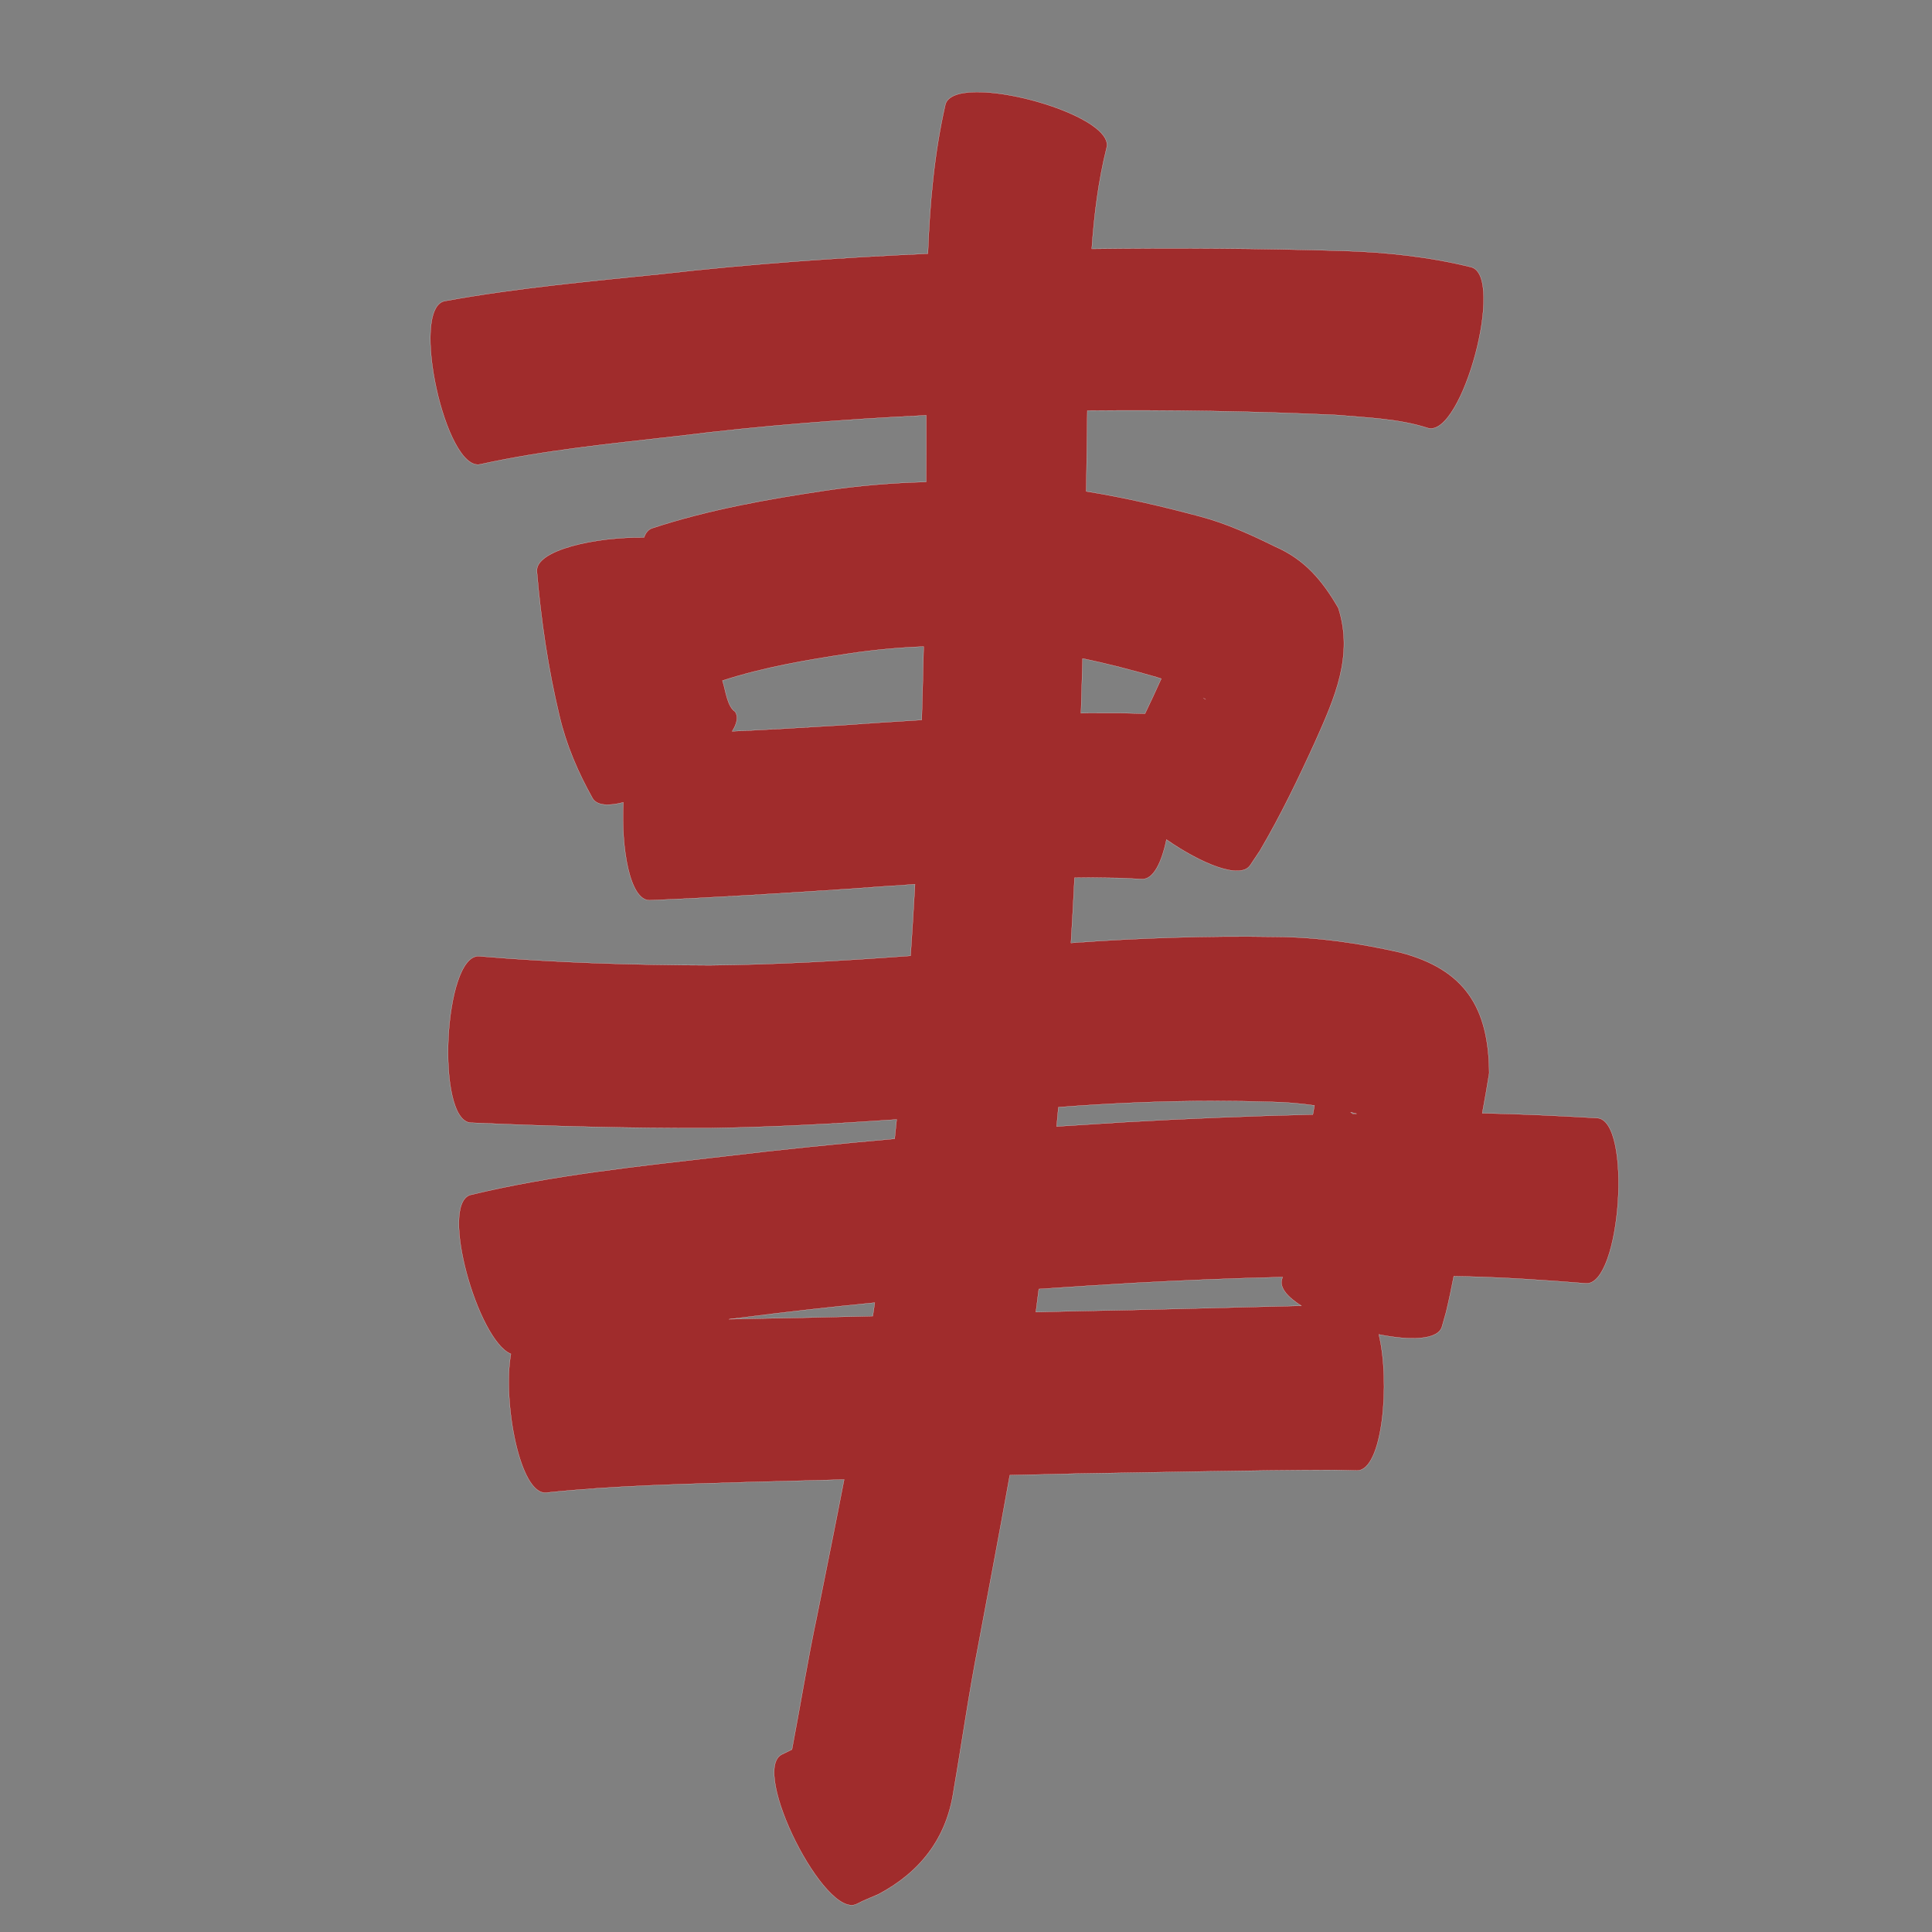 <?xml version="1.0" encoding="UTF-8" standalone="no"?>
<svg
   xmlns:dc="http://purl.org/dc/elements/1.1/"
   xmlns:cc="http://creativecommons.org/ns#"
   xmlns:rdf="http://www.w3.org/1999/02/22-rdf-syntax-ns#"
   xmlns:svg="http://www.w3.org/2000/svg"
   xmlns="http://www.w3.org/2000/svg"
   xmlns:sodipodi="http://sodipodi.sourceforge.net/DTD/sodipodi-0.dtd"
   xmlns:inkscape="http://www.inkscape.org/namespaces/inkscape"
   width="1024"
   height="1024"
   id="U4E8B"
   version="1.1"
   inkscape:version="0.48.0 r9654"
   sodipodi:docname="U+4E8B.svg">
  <rect width="100%" height="100%" fill="#808080" stroke="none"/>
  <defs
     id="defs13" />
  <sodipodi:namedview
     pagecolor="#ffffff"
     bordercolor="#666666"
     borderopacity="1"
     objecttolerance="10"
     gridtolerance="10"
     guidetolerance="10"
     inkscape:pageopacity="0"
     inkscape:pageshadow="2"
     inkscape:window-width="640"
     inkscape:window-height="480"
     id="namedview11"
     showgrid="false"
     inkscape:zoom="0.27441406"
     inkscape:cx="512"
     inkscape:cy="512"
     inkscape:window-x="0"
     inkscape:window-y="25"
     inkscape:window-maximized="0"
     inkscape:current-layer="U4E8B" />
  <path
     style="fill:#a02c2c;fill-opacity:1;fill-rule:nonzero;stroke:#f9f9f9;stroke-width:0.1;stroke-miterlimit:4;stroke-dasharray:none"
     d="M 517.125 48.781 C 508.504 48.901 502.277 50.873 501.062 55.406 C 495.134 81.382 492.829 107.873 491.812 134.438 C 444.606 136.567 397.453 139.903 350.469 145.25 C 312.078 149.182 273.557 152.654 235.562 159.594 C 217.215 163.613 236.184 250.113 254.531 246.094 C 289.162 238.473 324.565 235.073 359.75 231.062 C 403.34 225.631 447.101 222.249 490.938 220.125 C 490.951 231.897 490.944 243.667 490.875 255.438 C 473.06 255.908 455.289 257.377 437.562 260 C 406.493 264.632 375.443 270.158 345.531 280 C 343.547 280.732 342.191 282.437 341.344 284.875 C 315.64 284.516 283.656 291.543 284.562 302.875 C 286.753 328.656 290.47 354.185 296.5 379.344 C 300.119 394.891 306.359 409.295 314.094 423.156 C 316.423 427.002 322.554 427.281 330.375 425.281 C 329.166 449.624 333.783 477.156 344.25 477.156 C 380.166 475.675 416.04 473.365 451.906 471 C 462.915 470.163 473.953 469.386 484.969 468.688 C 484.285 481.329 483.49 493.967 482.625 506.594 C 447.223 509.223 411.79 511.29 376.281 511.625 C 335.422 511.501 294.573 510.265 253.844 506.812 C 235.124 505.902 230.843 594.153 249.562 595.062 C 291.801 596.923 334.031 598.056 376.312 597.906 C 409.335 597.413 442.311 595.622 475.25 593.344 C 474.904 596.757 474.547 600.182 474.188 603.594 C 443.89 606.252 413.616 609.332 383.406 612.938 C 338.504 618.176 293.307 622.718 249.281 633.344 C 232.741 638.394 253.399 710.696 270.781 717.594 C 266.367 742.937 275.504 792.729 289.594 791.125 C 326.188 787.285 363.058 786.596 399.812 785.438 C 415.674 785.038 431.545 784.615 447.406 784.188 C 442.797 808.113 437.951 831.99 433.156 855.875 C 428.113 879.565 424.293 903.498 419.75 927.281 C 417.95 928.144 416.167 929.027 414.375 929.906 C 397.57 938.336 437.288 1017.586 454.094 1009.156 C 457.78 1007.179 461.708 1005.724 465.531 1004.031 C 487.589 992.359 501.667 974.463 505.375 949.406 C 509.819 923.76 513.417 897.955 518.438 872.406 C 524.071 842.245 529.823 812.083 535.219 781.875 C 547.238 781.58 559.261 781.289 571.281 781.031 C 616.383 780.367 661.485 779.225 706.594 779.125 C 710.811 779.214 715.032 779.316 719.25 779.406 C 732.881 779.532 736.926 732.508 730.812 707.281 C 747.423 710.613 762.16 710.318 764.281 703.156 C 765.015 700.577 765.735 697.984 766.469 695.406 C 767.978 689.108 769.308 682.791 770.531 676.438 C 772.779 676.472 775.033 676.521 777.281 676.562 C 798.42 677.096 819.491 678.515 840.562 680.219 C 859.152 681.495 865.183 593.87 846.594 592.594 C 826.283 591.432 805.967 590.422 785.625 590.031 C 786.929 582.988 788.211 575.925 789.312 568.844 C 789.126 534.063 776.379 513.784 742.094 504.812 C 720.391 499.892 698.34 496.658 676.031 496.531 C 639.856 495.941 603.7 497.117 567.625 499.781 C 568.33 488.27 568.962 476.771 569.531 465.25 C 572.415 465.21 575.303 465.178 578.188 465.156 C 597.311 465.44 588.259 465.111 605.312 465.938 C 611.292 466.149 615.68 457.221 618.25 445 C 636.406 457.602 657.246 466.359 662.594 458.656 C 664.313 456.084 666.031 453.51 667.75 450.938 C 678.831 432.11 688.267 412.44 697.312 392.562 C 707.439 369.8 717.471 347.449 709.344 322.25 C 700.851 307.593 691.566 296.567 675.844 289.688 C 663.106 283.425 650.139 277.483 636.375 273.812 C 616.372 268.444 596.173 263.72 575.719 260.438 C 575.945 246.164 576.155 231.901 576.312 217.625 C 620.454 217.236 664.591 217.885 708.688 219.969 C 724.774 221.414 741.412 221.87 756.906 226.906 C 775.005 231.762 797.88 146.449 779.781 141.594 C 757.589 136.117 734.877 133.672 712.031 132.969 C 667.586 131.623 623.118 131.366 578.656 131.906 C 579.91 113.84 582.142 95.892 586.531 78.312 C 590.174 64.712 542.989 48.421 517.125 48.781 z M 489.562 342.688 C 489.26 355.661 488.935 368.623 488.531 381.594 C 474.5 382.433 460.461 383.363 446.438 384.375 C 426.986 385.548 407.538 386.752 388.062 387.594 C 390.577 383.615 391.396 380.061 389.75 377.344 C 385.306 374.356 384.713 366.147 382.906 360.75 C 404.854 353.607 427.722 349.761 450.5 346.312 C 463.486 344.384 476.516 343.196 489.562 342.688 z M 573.812 349.031 C 586.934 351.727 599.918 355.121 612.781 358.844 C 613.692 359.111 614.602 359.417 615.5 359.719 C 612.679 365.922 609.85 372.119 606.875 378.25 C 589.591 377.818 597.885 377.909 577 377.938 C 575.643 377.963 574.294 378.002 572.938 378.031 C 573.246 368.364 573.546 358.699 573.812 349.031 z M 637.844 369.969 C 639.718 371.11 639.18 370.911 637.844 369.969 z M 644 583.531 C 653.993 583.538 663.975 583.71 673.969 584.031 C 681.613 584.167 689.196 584.835 696.719 585.906 C 696.428 587.51 696.13 589.115 695.844 590.719 C 662.517 591.516 629.196 592.884 595.906 594.781 C 583.942 595.501 571.991 596.267 560.031 597.062 C 560.354 593.659 560.658 590.249 560.969 586.844 C 588.601 584.697 616.3 583.514 644 583.531 z M 715.844 589.5 C 716.918 589.747 717.99 590.02 719.062 590.281 C 718.353 590.292 717.647 590.301 716.938 590.312 C 716.57 590.062 716.209 589.797 715.844 589.5 z M 679.812 676.875 C 679.691 677.258 679.559 677.648 679.438 678.031 C 678.103 682.537 682.443 687.482 689.75 692.094 C 649.616 693.018 609.485 694.278 569.344 694.938 C 562.571 695.096 555.803 695.271 549.031 695.438 C 549.556 691.368 550.086 687.29 550.594 683.219 C 567.386 682.047 584.164 680.989 600.969 680 C 627.227 678.555 653.529 677.503 679.812 676.875 z M 463.656 690.438 C 463.576 691.021 463.487 691.605 463.406 692.188 C 463.139 693.981 462.868 695.77 462.594 697.562 C 440.876 698.086 419.159 698.584 397.438 698.969 C 393.719 699.056 390 699.134 386.281 699.219 C 388.792 698.904 391.305 698.6 393.812 698.281 C 417.055 695.287 440.343 692.717 463.656 690.438 z "
     id="path12395" />
</svg>

